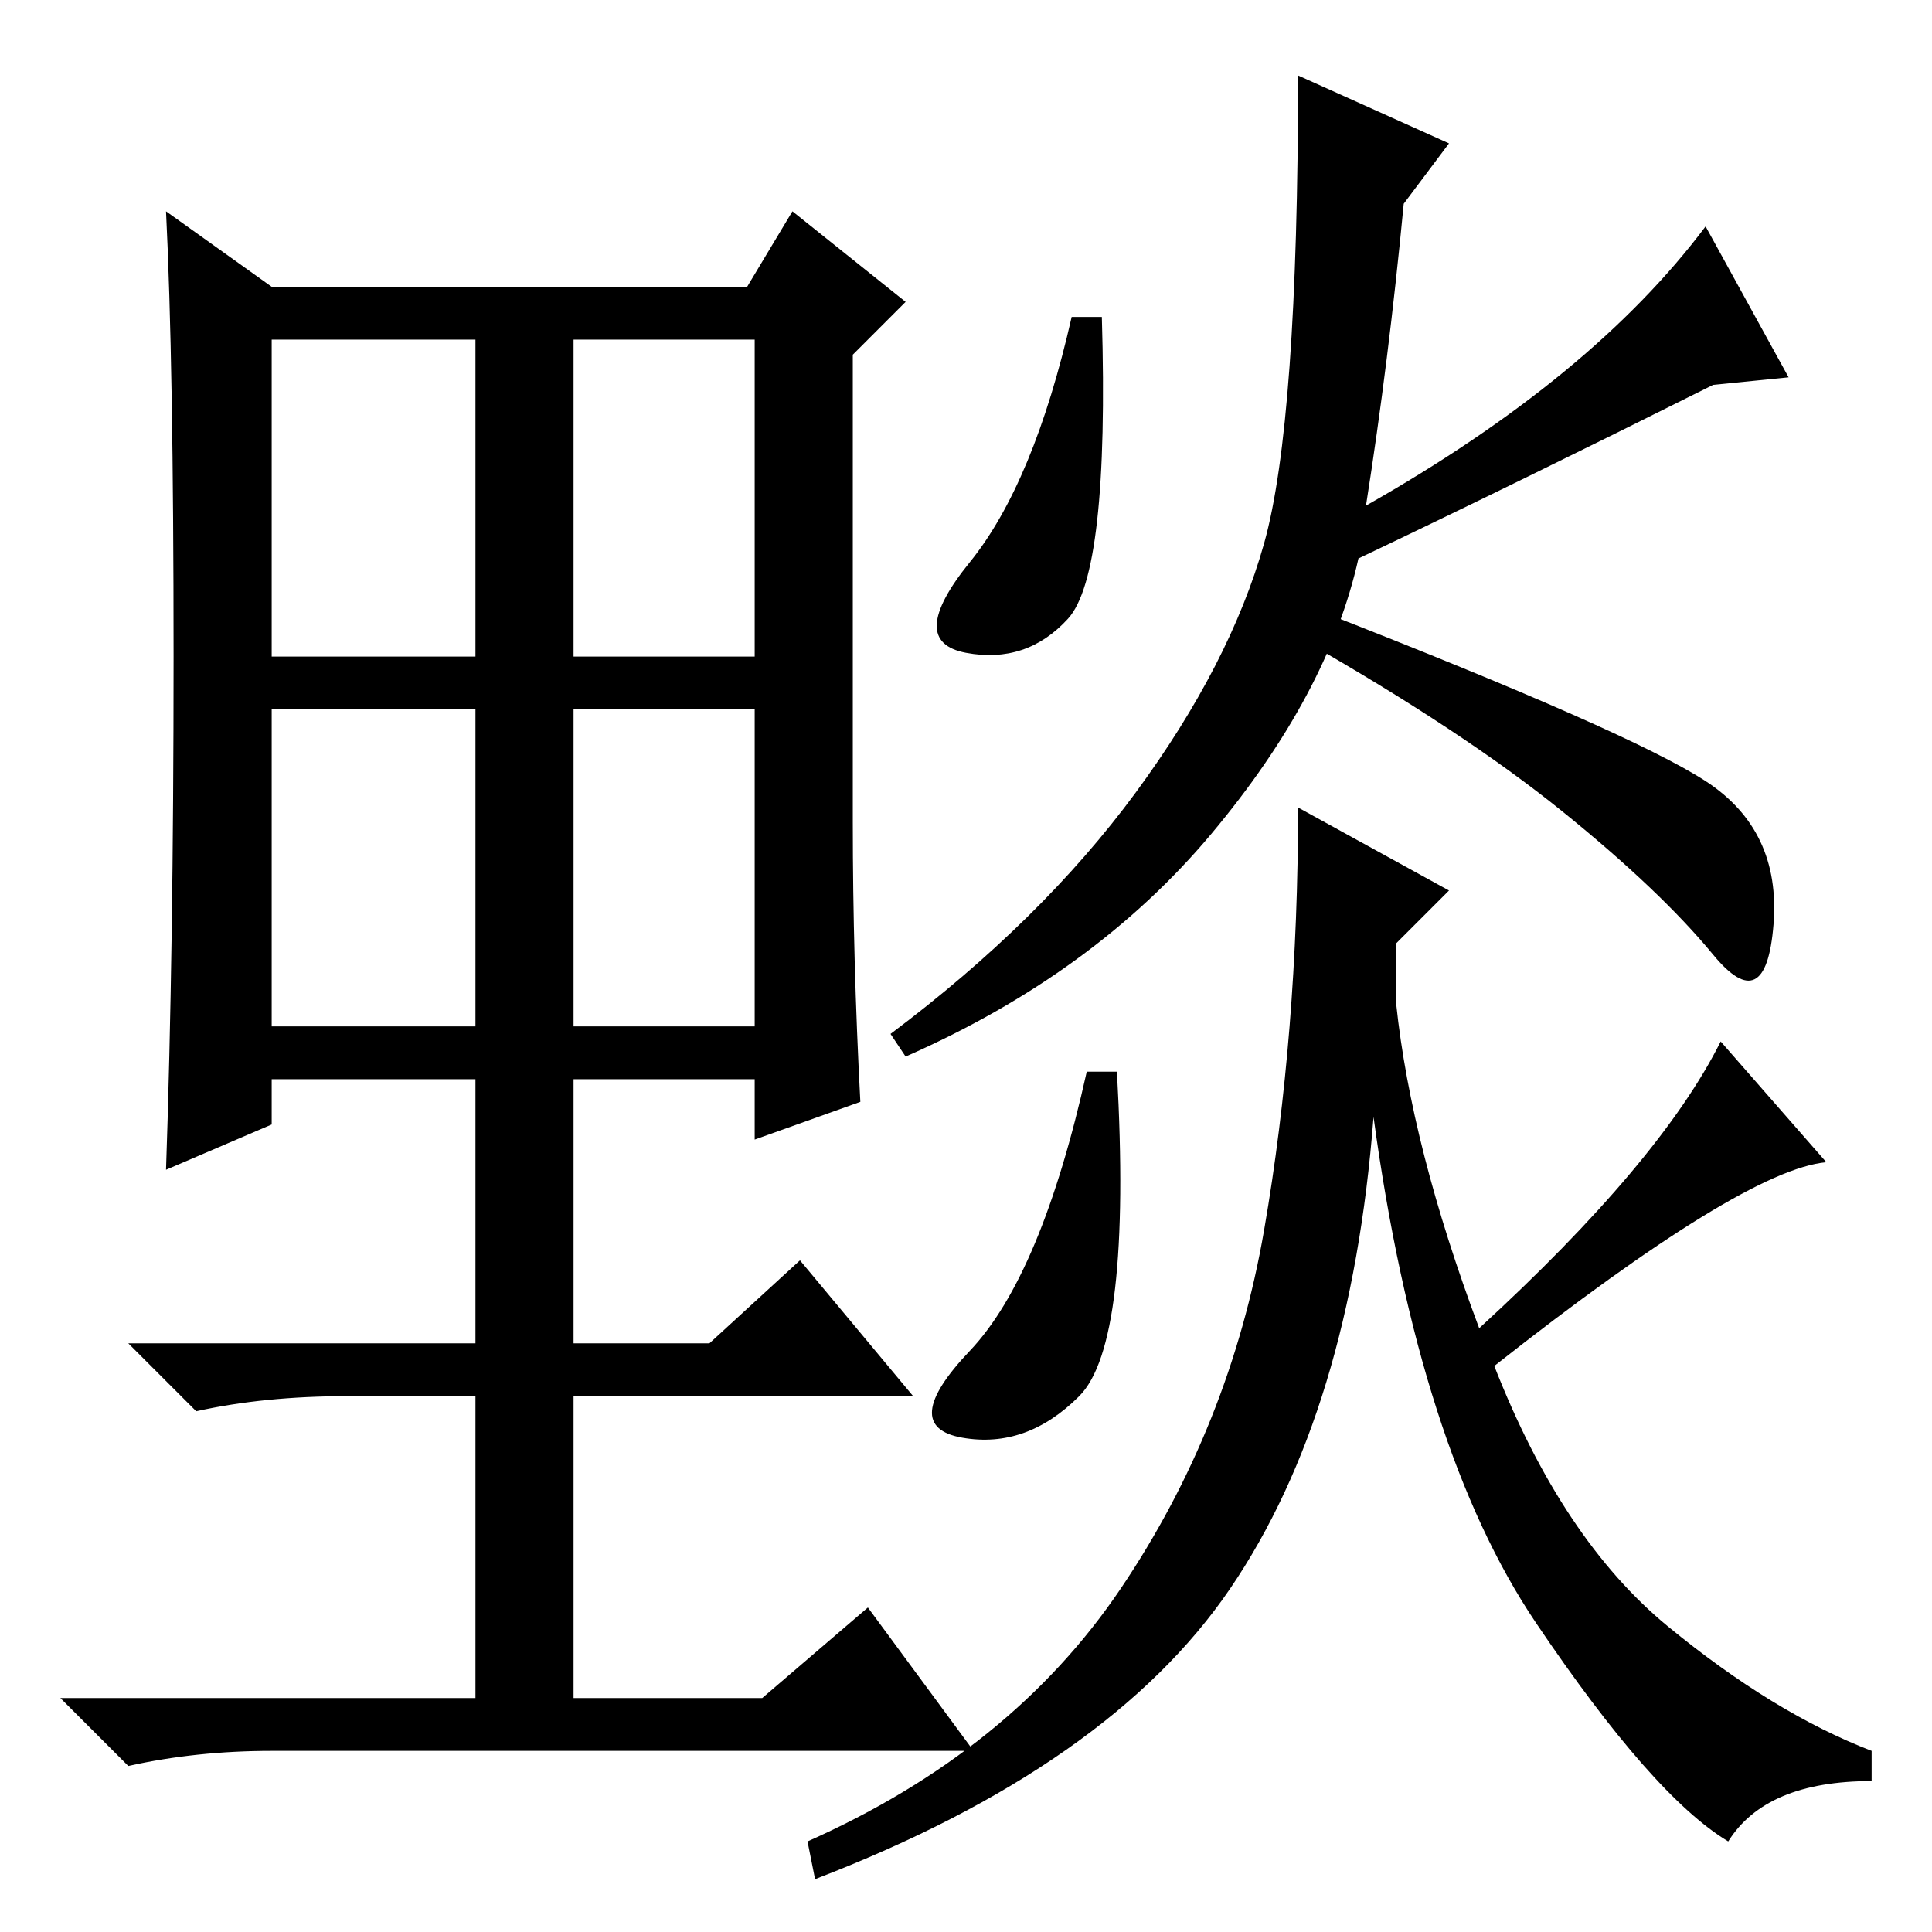 <?xml version="1.0" standalone="no"?>
<!DOCTYPE svg PUBLIC "-//W3C//DTD SVG 1.1//EN" "http://www.w3.org/Graphics/SVG/1.1/DTD/svg11.dtd" >
<svg xmlns="http://www.w3.org/2000/svg" xmlns:xlink="http://www.w3.org/1999/xlink" version="1.1" viewBox="0 -36 256 256">
  <g transform="matrix(1 0 0 -1 0 220)">
   <path fill="currentColor"
d="M114 110l-14 -5v8h-24v-35h18l12 11l15 -18h-45v-40h25l14 12l14 -19h-93q-10 0 -19 -2l-9 9h55v40h-17q-11 0 -20 -2l-9 9h46v35h-27v-6l-14 -6q1 29 1 68t-1 59l14 -10h63l6 10l15 -12l-7 -7v-62q0 -18 1 -37zM36 169h27v42h-27v-42zM76 169h24v42h-24v-42zM36 120h27
v42h-27v-42zM76 120h24v42h-24v-42zM146 214q1 -34 -4.5 -40t-13.5 -4.5t0.5 12t13.5 32.5h4zM175 175q41 -16 51 -22.5t9 -19t-8 -4t-20 19t-34 22.5zM150.5 151q12.5 17 17 33t4.5 62l20 -9l-6 -8q-2 -21 -5 -40q30 17 45 37l11 -20l-10 -1q-26 -13 -47 -23
q-4 -18 -19.5 -36.5t-40.5 -29.5l-2 3q20 15 32.5 32zM143 71q-7 -7 -15.5 -5.5t1 11.5t15.5 37h4q2 -36 -5 -43zM148.5 45.5q14.5 21.5 19 47.5t4.5 56l20 -11l-7 -7v-8q2 -19 11 -43q24 22 32 38l14 -16q-11 -1 -44 -27q9 -23 23 -34.5t27 -16.5v-4q-14 0 -19 -8
q-10 6 -25.5 29t-21.5 67q-3 -39 -19 -62.5t-55 -38.5l-1 5q27 12 41.5 33.5z" />
  </g>

</svg>
